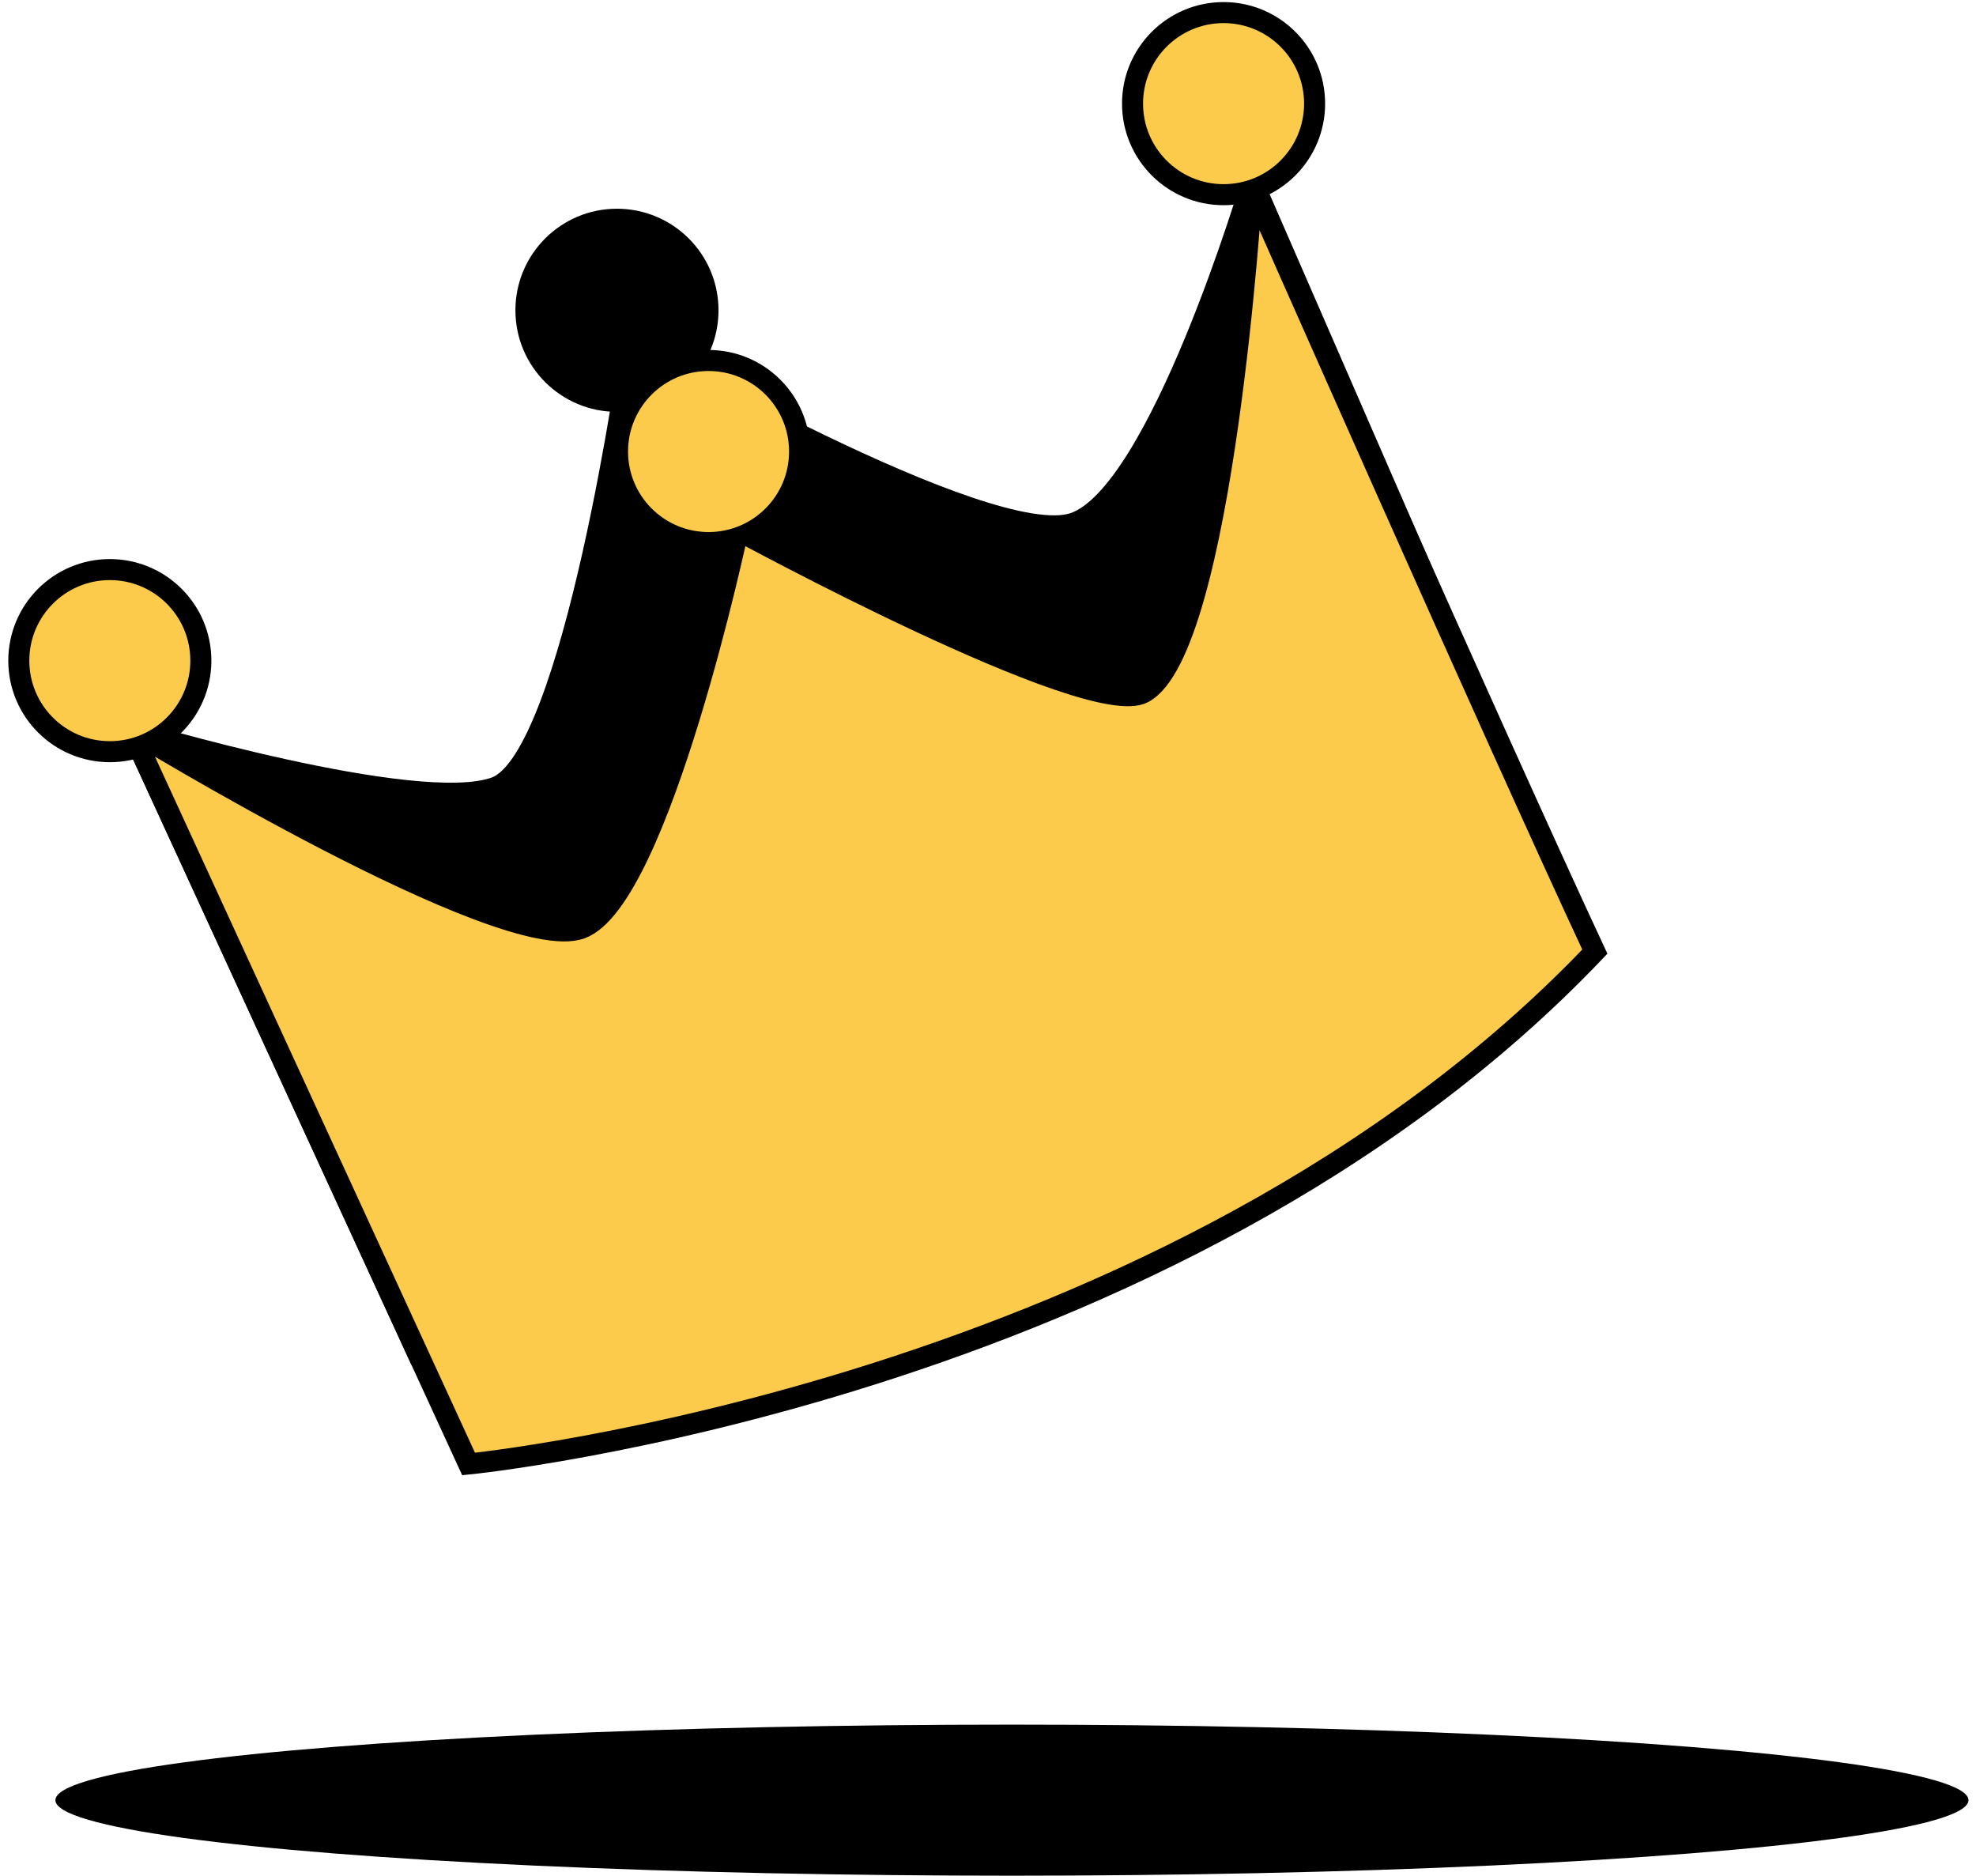 <svg  preserveAspectRatio="none" width="157" height="149" viewBox="0 0 157 149" fill="none" xmlns="http://www.w3.org/2000/svg">
<path d="M10.428 58.01C10.428 58.01 33.118 64.817 39.358 62.548C45.598 60.279 50.136 27.378 50.136 27.378C50.136 27.378 78.499 43.828 85.306 41.559C92.113 39.29 99.488 14.331 99.488 14.331L124.447 71.624L33.118 107.361L10.428 58.01Z" fill="black" stroke="black" stroke-width="1.671" stroke-miterlimit="10"/>
<path d="M37.231 116.296L10.428 58.01C10.428 58.01 39.925 76.02 46.165 73.751C52.405 71.482 58.645 42.126 58.645 42.126C58.645 42.126 86.56 57.312 90.837 55.032C97.219 51.628 99.488 14.898 99.488 14.898C99.488 14.898 118.774 58.577 126.716 75.595C93.248 110.765 37.231 116.296 37.231 116.296Z" fill="#FCCB4C" stroke="black" stroke-width="1.671" stroke-miterlimit="10"/>
<path d="M8.727 59.712C12.721 59.712 15.959 56.473 15.959 52.479C15.959 48.484 12.721 45.246 8.727 45.246C4.732 45.246 1.494 48.484 1.494 52.479C1.494 56.473 4.732 59.712 8.727 59.712Z" fill="#FCCB4C" stroke="black" stroke-width="1.671" stroke-miterlimit="10"/>
<path d="M49.02 31.881C53.014 31.881 56.252 28.643 56.252 24.648C56.252 20.654 53.014 17.416 49.02 17.416C45.025 17.416 41.787 20.654 41.787 24.648C41.787 28.643 45.025 31.881 49.02 31.881Z" fill="black" stroke="black" stroke-width="1.671" stroke-miterlimit="10"/>
<path d="M97.217 15.465C101.211 15.465 104.45 12.227 104.45 8.233C104.45 4.238 101.211 1 97.217 1C93.222 1 89.984 4.238 89.984 8.233C89.984 12.227 93.222 15.465 97.217 15.465Z" fill="#FCCB4C" stroke="black" stroke-width="1.671" stroke-miterlimit="10"/>
<path d="M56.297 43.101C60.291 43.101 63.53 39.863 63.53 35.868C63.53 31.874 60.291 28.636 56.297 28.636C52.303 28.636 49.065 31.874 49.065 35.868C49.065 39.863 52.303 43.101 56.297 43.101Z" fill="#FCCB4C" stroke="black" stroke-width="1.671" stroke-miterlimit="10"/>
<ellipse cx="80.402" cy="143" rx="76" ry="6" fill="black"/>
</svg>
